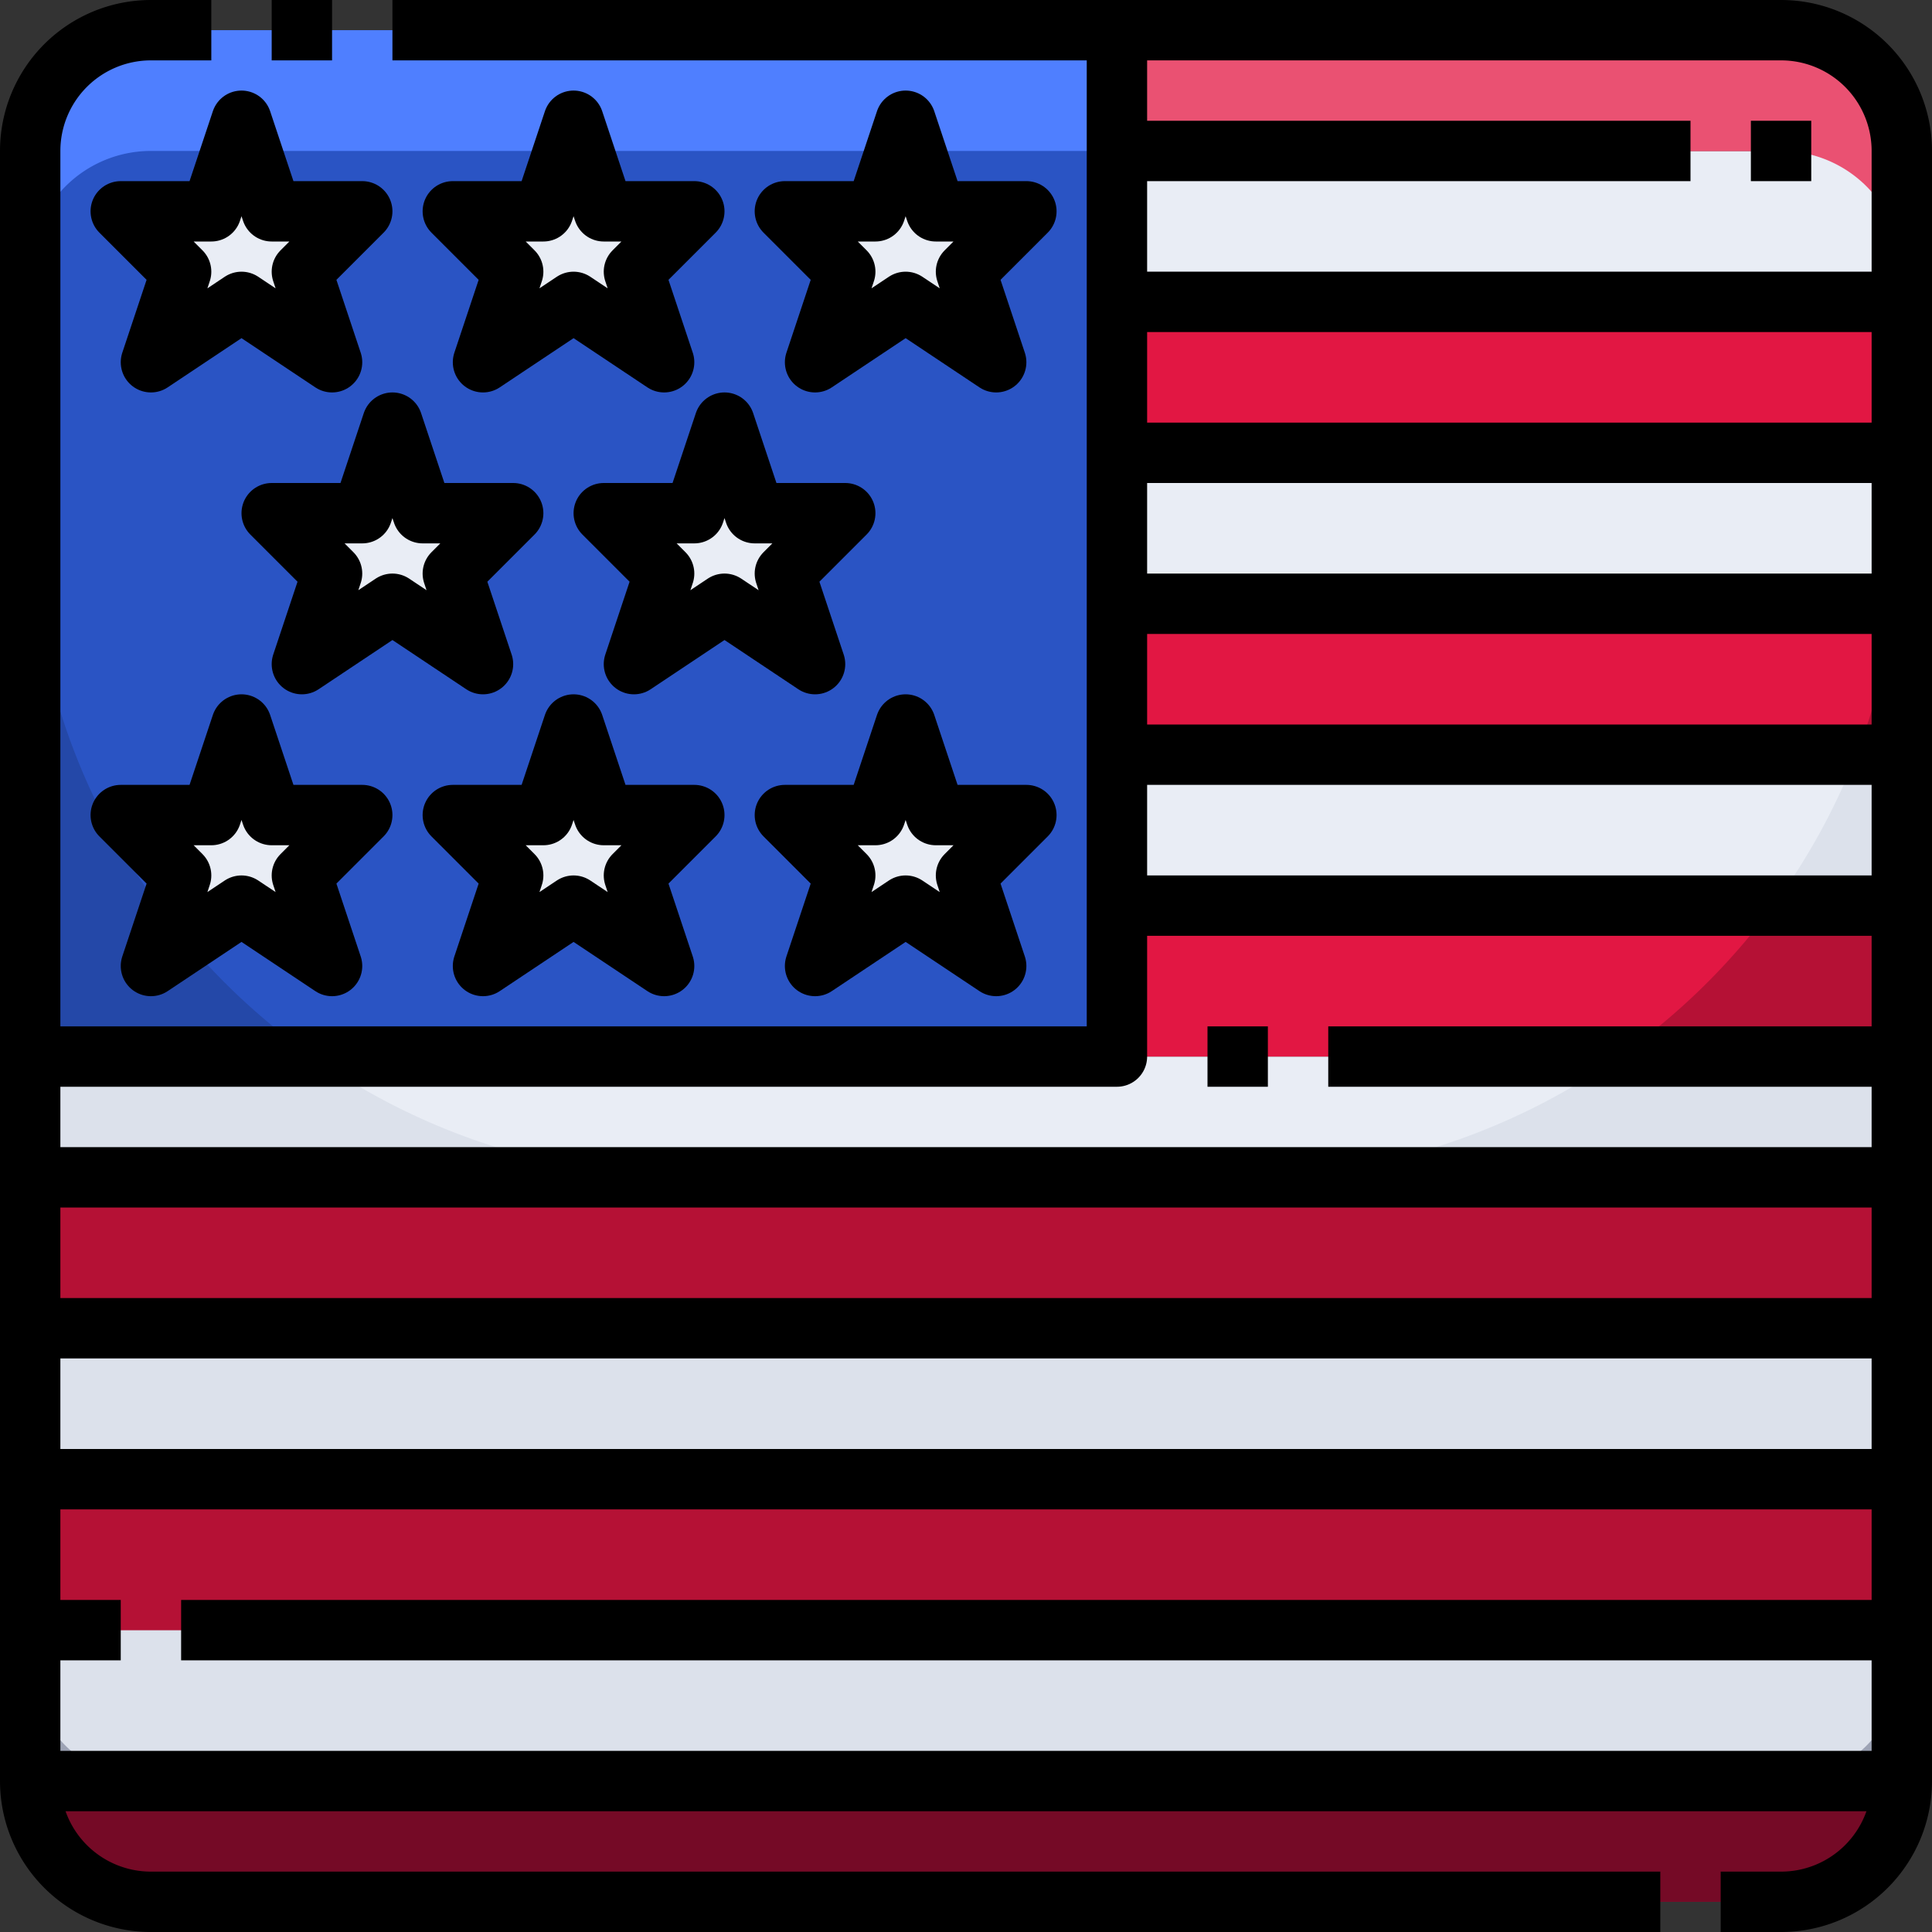 <svg xmlns="http://www.w3.org/2000/svg" data-name="01-United States" viewBox="0 0 64 64" id="united-states"><rect x="0" y="0" width="64" height="64" fill="#333333" stroke="none"/><path fill="#e9edf5" d="m12 27-2 2 1 3-3-2-3 2 1-3-2-2h3l1-3 1 3h3zM23 27l-2 2 1 3-3-2-3 2 1-3-2-2h3l1-3 1 3h3zM34 27l-2 2 1 3-3-2-3 2 1-3-2-2h3l1-3 1 3h3zM17 17l-2 2 1 3-3-2-3 2 1-3-2-2h3l1-3 1 3h3zM28 17l-2 2 1 3-3-2-3 2 1-3-2-2h3l1-3 1 3h3zM34 7l-2 2 1 3-3-2-3 2 1-3-2-2h3l1-3 1 3h3zM23 7l-2 2 1 3-3-2-3 2 1-3-2-2h3l1-3 1 3h3zM12 7l-2 2 1 3-3-2-3 2 1-3-2-2h3l1-3 1 3h3zM1 54h62v5H1zM1 44h62v5H1zM63 35v4H1v-4h62zM37 25h26v5H37zM37 15h26v5H37zM37 5h26v5H37z"></path><path fill="#e21743" d="M1 59h62a4 4 0 0 1-4 4H5a4 4 0 0 1-4-4ZM1 49h62v5H1zM1 39h62v5H1zM37 30h26v5H37zM37 20h26v5H37zM37 10h26v5H37zM63 5H37V1h22a4 4 0 0 1 4 4Z"></path><path fill="#2a54c4" d="M19 1H5a4 4 0 0 0-4 4v30h36V1Zm-1 6 1-3 1 3h3l-2 2 1 3-3-2-3 2 1-3-2-2ZM7 7l1-3 1 3h3l-2 2 1 3-3-2-3 2 1-3-2-2Zm4 25-3-2-3 2 1-3-2-2h3l1-3 1 3h3l-2 2Zm-1-10 1-3-2-2h3l1-3 1 3h3l-2 2 1 3-3-2Zm12 10-3-2-3 2 1-3-2-2h3l1-3 1 3h3l-2 2Zm-1-10 1-3-2-2h3l1-3 1 3h3l-2 2 1 3-3-2Zm12 10-3-2-3 2 1-3-2-2h3l1-3 1 3h3l-2 2ZM32 9l1 3-3-2-3 2 1-3-2-2h3l1-3 1 3h3Z"></path><path fill="#dce1eb" d="M63 20v-3a22.161 22.161 0 0 1-.209 3Z"></path><path fill="#bec3d2" d="m5 32 1.2-.8q-.339-.4-.661-.82Z"></path><path fill="#dce1eb" d="M1 54h62v5H1zM1 44h62v5H1zM10.358 35H1v4h22a21.894 21.894 0 0 1-12.642-4zM41 39h22v-4h-9.358A21.894 21.894 0 0 1 41 39zm17.745-9H63v-5h-1.507a21.9 21.9 0 0 1-2.748 5z"></path><path fill="#b51135" d="M5 63h54a4 4 0 0 0 4-4H1a4 4 0 0 0 4 4ZM1 49h62v5H1zM23 39H1v5h62v-5H23zM53.642 35H63v-5h-4.255a22.118 22.118 0 0 1-5.103 5zm7.851-10H63v-5h-.209a21.8 21.8 0 0 1-1.298 5z"></path><path fill="#2448a8" d="M6.2 31.2 5 32l.54-1.621A21.9 21.9 0 0 1 1 17v18h9.358A22.134 22.134 0 0 1 6.2 31.2Z"></path><path fill="#ea5172" d="M59 1H37v4h22a4 4 0 0 1 4 4V5a4 4 0 0 0-4-4Z"></path><path fill="#4f7fff" d="M37 1H5a4 4 0 0 0-4 4v4a4 4 0 0 1 4-4h2.667L8 4l.333 1h10.334L19 4l.333 1h10.334L30 4l.333 1H37Z"></path><path fill="#f7faff" d="M29.667 5h.666L30 4l-.333 1zM18.667 5h.666L19 4l-.333 1zM7.667 5h.666L8 4l-.333 1z"></path><path fill="#9da3b5" d="M1 55v4h4a4 4 0 0 1-4-4zm58 4h4v-4a4 4 0 0 1-4 4z"></path><path fill="#750a26" d="M5 59H1a4 4 0 0 0 4 4h54a4 4 0 0 0 4-4H5Z"></path><path fill="none" stroke="#000" stroke-linejoin="round" stroke-width="2" d="M55 63H5a4 4 0 0 1-4-4V5a4 4 0 0 1 4-4h2m6 0h46a4 4 0 0 1 4 4v54a4 4 0 0 1-4 4h-2M9 1h2M58 5h2M37 5h19M37 10h26M37 15h26M37 20h26M37 25h26M37 30h26M44 35h19M40 35h2M1 39h62M1 44h62M1 49h62M6 54h57M1 54h3M1 59h62"></path><path fill="none" stroke="#000" stroke-linejoin="round" stroke-width="2" d="M1 35h36V1"></path><path fill="none" stroke="#000" stroke-linejoin="round" stroke-width="2" d="m30 4 1 3h3l-2 2 1 3-3-2-3 2 1-3-2-2h3l1-3zM19 4l1 3h3l-2 2 1 3-3-2-3 2 1-3-2-2h3l1-3zM8 4l1 3h3l-2 2 1 3-3-2-3 2 1-3-2-2h3l1-3zM24 14l1 3h3l-2 2 1 3-3-2-3 2 1-3-2-2h3l1-3zM13 14l1 3h3l-2 2 1 3-3-2-3 2 1-3-2-2h3l1-3zM30 24l1 3h3l-2 2 1 3-3-2-3 2 1-3-2-2h3l1-3zM19 24l1 3h3l-2 2 1 3-3-2-3 2 1-3-2-2h3l1-3zM8 24l1 3h3l-2 2 1 3-3-2-3 2 1-3-2-2h3l1-3z"></path></svg>
